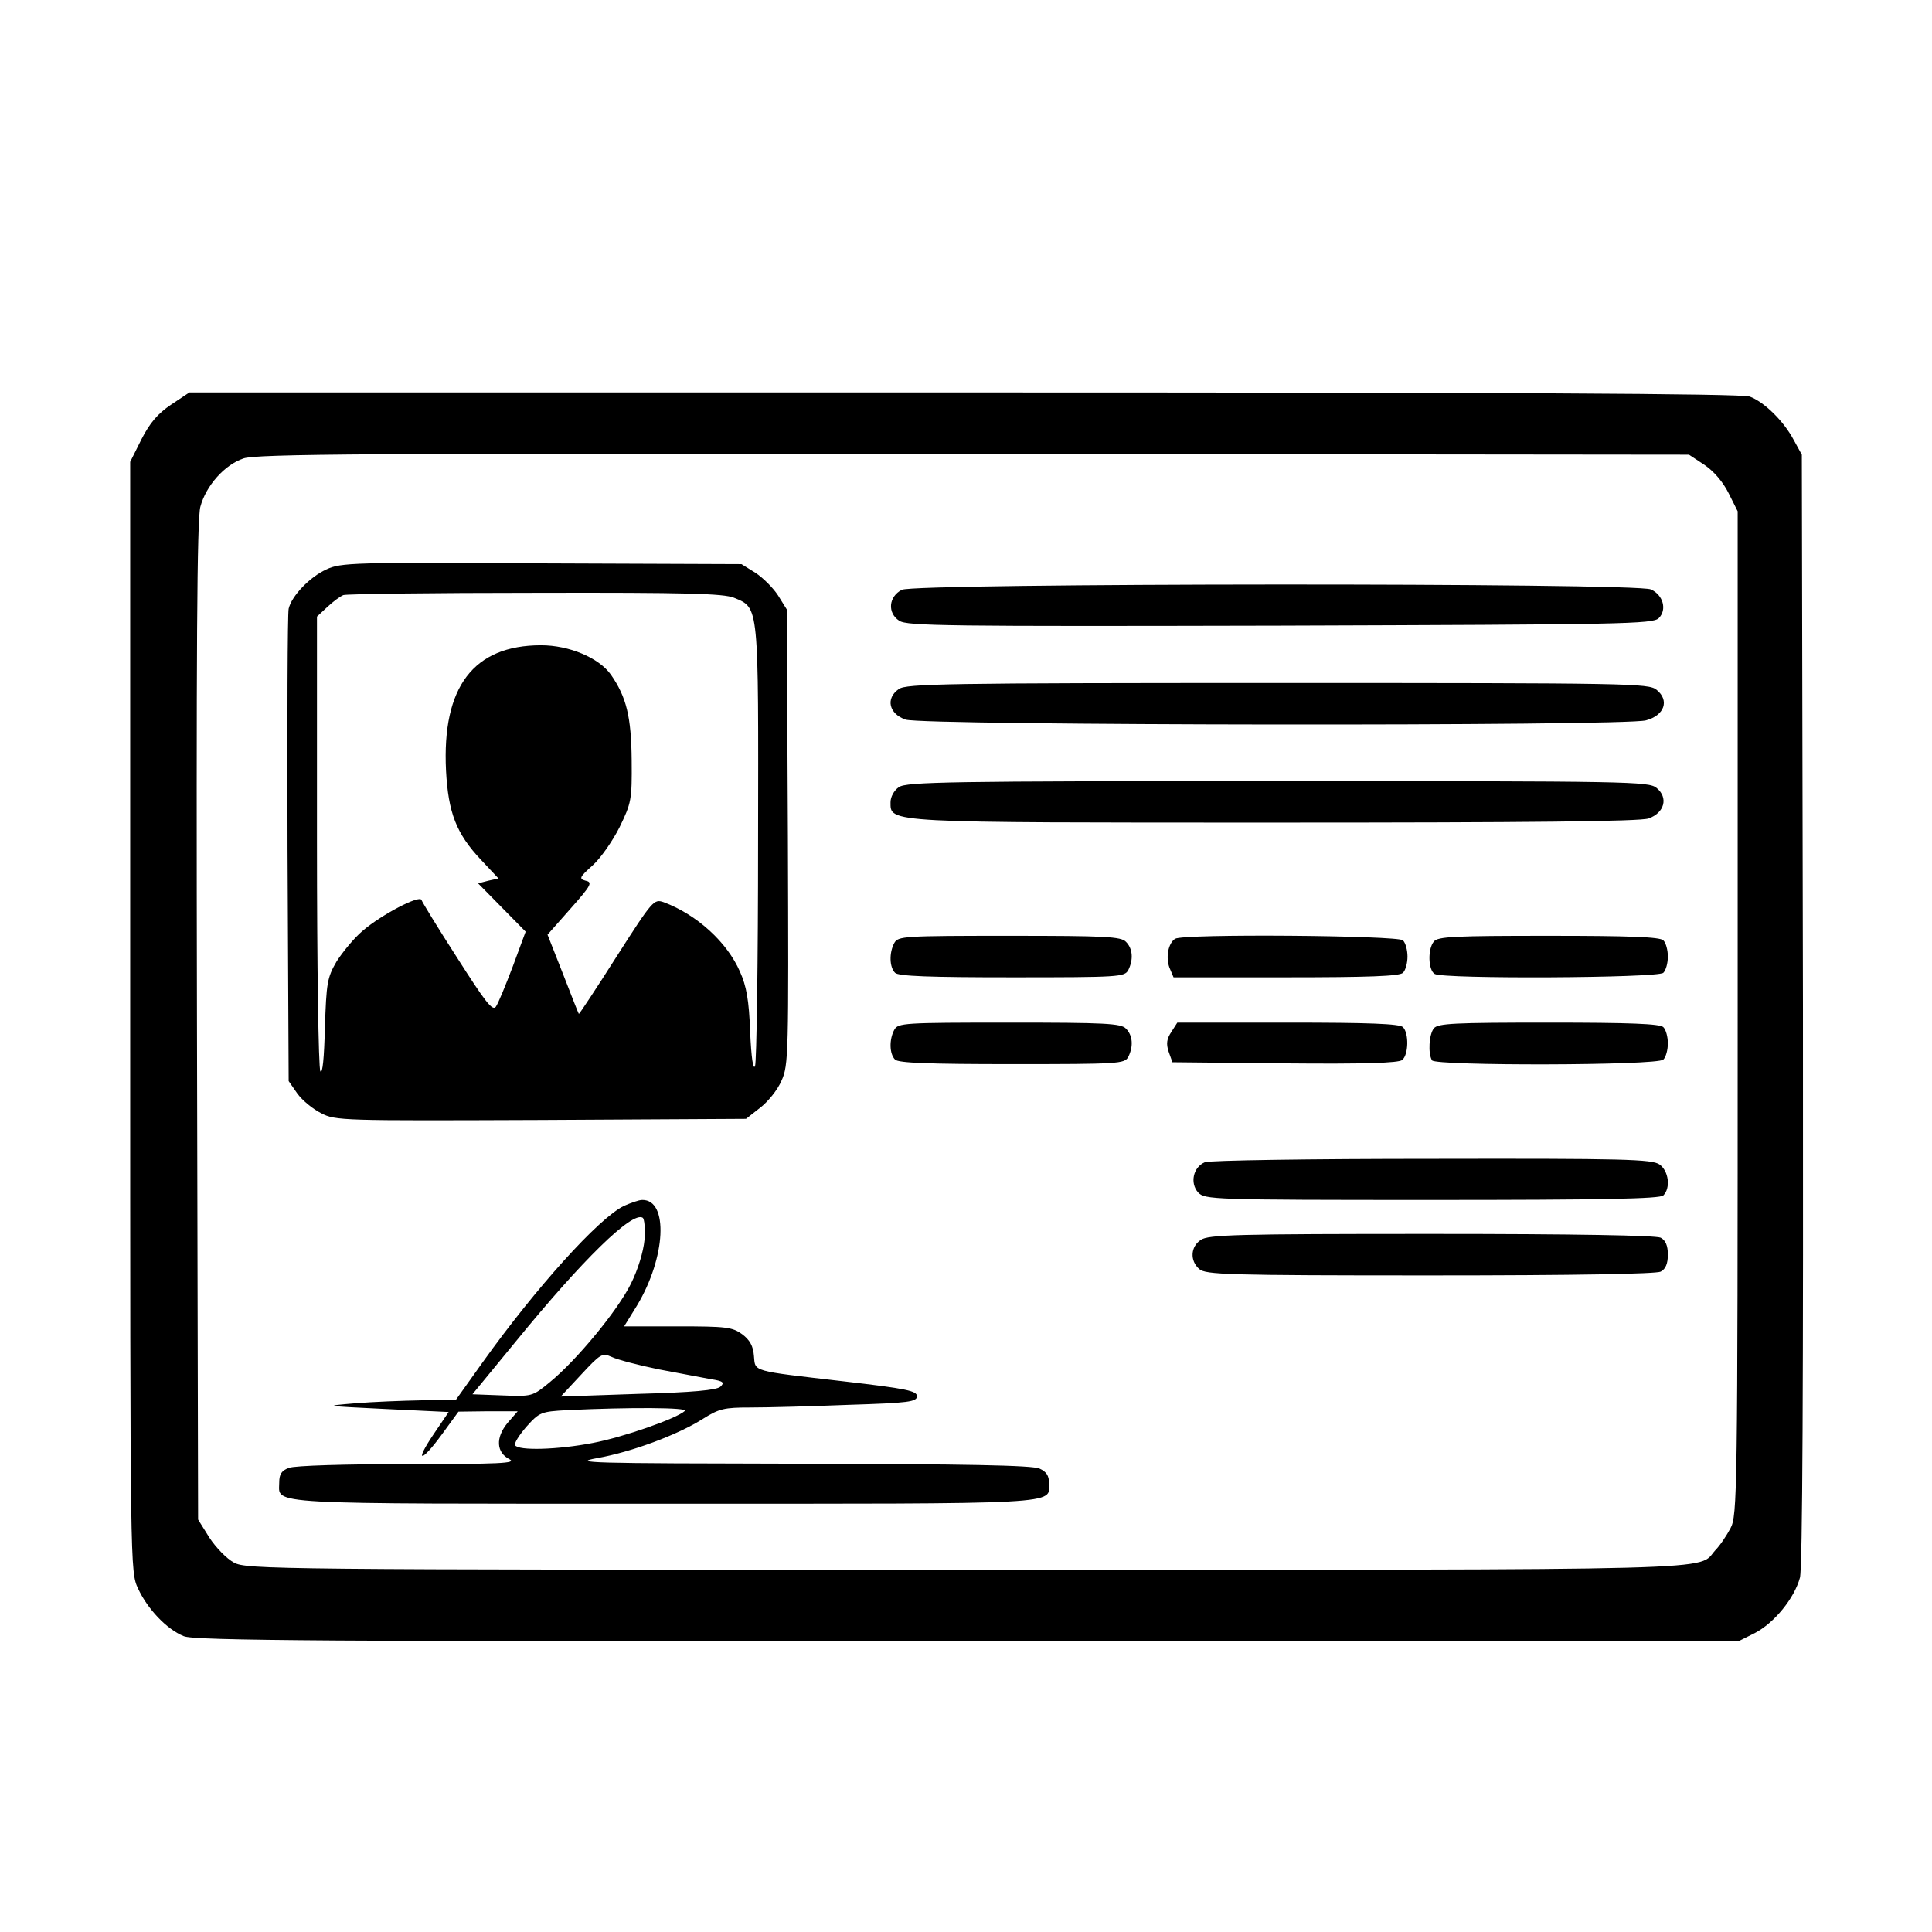 <?xml version="1.0" standalone="no"?>
<!DOCTYPE svg PUBLIC "-//W3C//DTD SVG 20010904//EN"
 "http://www.w3.org/TR/2001/REC-SVG-20010904/DTD/svg10.dtd">
<svg version="1.0" xmlns="http://www.w3.org/2000/svg"
 width="512pt" height="512pt" viewBox="0 0 512 512"
 preserveAspectRatio="xMidYMid meet">
<g transform="translate(0,512) scale(0.1,-0.1)"
fill="#000000" stroke="none">
<path d="M454 4048 c-36 -24 -57 -49 -79 -92 l-30 -60 0 -1470 c0 -1471 0
-1471 21 -1516 25 -54 76 -108 121 -126 27 -12 378 -14 2076 -14 l2043 0 44
22 c52 27 105 92 120 147 7 27 9 514 8 1508 l-3 1468 -22 40 c-26 49 -78 100
-116 114 -20 8 -658 11 -2082 11 l-2053 0 -48 -32z m4063 -160 c25 -17 49 -45
64 -75 l24 -48 0 -1330 c0 -1279 -1 -1331 -19 -1365 -10 -19 -28 -46 -40 -58
-50 -55 78 -52 -1983 -52 -1840 0 -1910 1 -1943 19 -19 10 -48 40 -65 66 l-30
48 -3 1321 c-2 979 0 1332 9 1363 15 56 64 111 114 128 34 12 325 14 1936 12
l1895 -2 41 -27z"/>
<path d="M865 3611 c-44 -20 -92 -70 -100 -104 -3 -12 -4 -299 -3 -637 l3
-615 23 -33 c13 -18 41 -41 63 -52 38 -20 56 -20 582 -18 l544 3 37 29 c21 16
47 48 57 72 19 41 19 71 17 646 l-3 603 -23 37 c-13 20 -40 47 -60 60 l-37 23
-530 2 c-498 3 -532 2 -570 -16z m1080 -75 c67 -28 65 -12 64 -648 0 -315 -4
-582 -8 -593 -5 -12 -10 22 -13 90 -3 85 -10 122 -27 160 -34 78 -114 151
-202 184 -26 9 -29 6 -125 -144 -54 -85 -99 -153 -100 -152 -1 1 -20 49 -42
106 l-41 104 61 69 c55 62 59 70 40 74 -18 5 -17 9 19 41 21 19 53 65 71 101
31 64 33 72 32 177 -1 116 -14 168 -55 227 -32 45 -111 78 -185 78 -179 0
-263 -110 -252 -332 6 -112 27 -167 93 -237 l46 -49 -27 -6 -27 -7 63 -64 63
-64 -34 -92 c-19 -50 -39 -99 -45 -107 -9 -12 -28 13 -102 129 -51 79 -93 148
-95 154 -5 14 -106 -39 -155 -81 -23 -19 -54 -57 -70 -82 -25 -43 -27 -57 -31
-176 -2 -79 -6 -123 -12 -115 -5 8 -9 282 -9 610 l0 595 28 26 c15 14 34 28
42 31 8 3 237 6 508 6 404 1 499 -2 527 -13z"/>
<path d="M2390 3557 c-35 -18 -39 -61 -7 -82 21 -14 126 -15 1010 -13 905 3
988 4 1003 20 22 22 12 61 -21 76 -39 18 -1950 17 -1985 -1z"/>
<path d="M2382 3294 c-36 -25 -26 -66 18 -81 46 -16 1906 -18 1962 -2 49 13
63 53 28 81 -21 17 -67 18 -1004 18 -883 0 -984 -2 -1004 -16z"/>
<path d="M2382 3034 c-13 -9 -22 -26 -22 -40 0 -55 -17 -54 1023 -54 668 0
963 3 986 11 42 15 53 55 21 81 -21 17 -67 18 -1004 18 -872 0 -984 -2 -1004
-16z"/>
<path d="M2370 2621 c-14 -26 -13 -64 2 -79 9 -9 91 -12 310 -12 284 0 298 1
308 19 14 28 12 57 -6 75 -13 14 -55 16 -309 16 -281 0 -295 -1 -305 -19z"/>
<path d="M3114 2632 c-18 -12 -25 -48 -15 -76 l11 -26 298 0 c218 0 301 3 310
12 7 7 12 26 12 43 0 17 -5 36 -12 43 -13 13 -584 18 -604 4z"/>
<path d="M3800 2625 c-17 -20 -15 -76 2 -86 22 -14 592 -11 606 3 7 7 12 26
12 43 0 17 -5 36 -12 43 -9 9 -90 12 -304 12 -250 0 -293 -2 -304 -15z"/>
<path d="M2370 2391 c-14 -26 -13 -64 2 -79 9 -9 91 -12 310 -12 284 0 298 1
308 19 14 28 12 57 -6 75 -13 14 -55 16 -309 16 -281 0 -295 -1 -305 -19z"/>
<path d="M3104 2385 c-12 -18 -14 -31 -7 -52 l10 -28 298 -3 c211 -2 302 1
311 9 17 14 18 71 2 87 -9 9 -90 12 -305 12 l-293 0 -16 -25z"/>
<path d="M3800 2395 c-13 -16 -16 -67 -5 -85 9 -15 597 -14 613 2 7 7 12 26
12 43 0 17 -5 36 -12 43 -9 9 -90 12 -304 12 -250 0 -293 -2 -304 -15z"/>
<path d="M3193 2040 c-31 -13 -40 -55 -18 -80 18 -19 35 -20 620 -20 454 0
604 3 613 12 20 20 14 65 -10 82 -20 14 -93 16 -603 15 -319 0 -590 -4 -602
-9z"/>
<path d="M1653 1924 c-67 -33 -232 -216 -373 -413 l-72 -101 -91 -1 c-51 -1
-130 -4 -177 -8 -84 -7 -82 -7 82 -15 l167 -8 -40 -59 c-52 -77 -33 -76 23 1
l43 59 78 1 79 0 -27 -31 c-32 -39 -30 -78 5 -96 21 -11 -26 -13 -267 -13
-165 0 -303 -4 -317 -10 -20 -7 -26 -17 -26 -39 0 -59 -55 -56 1020 -56 1071
0 1020 -3 1020 55 0 19 -7 30 -25 38 -19 9 -197 12 -638 13 -557 1 -605 2
-534 15 91 16 214 62 280 104 43 27 56 30 126 30 43 0 160 3 259 7 161 5 182
8 182 23 0 14 -28 20 -192 39 -250 29 -236 25 -240 68 -2 26 -11 42 -31 57
-26 19 -42 21 -171 21 l-142 0 34 55 c77 128 84 281 14 280 -9 0 -31 -8 -49
-16z m55 -90 c-3 -31 -17 -78 -36 -116 -35 -71 -144 -203 -215 -261 -46 -38
-47 -38 -126 -35 l-79 3 115 140 c177 217 308 345 336 328 5 -3 7 -29 5 -59z
m38 -343 c54 -10 117 -22 138 -26 33 -5 37 -9 25 -20 -10 -9 -72 -15 -219 -19
l-204 -7 54 58 c52 56 56 58 81 47 14 -7 71 -22 125 -33z m69 -110 c-21 -20
-164 -70 -244 -85 -93 -18 -197 -21 -206 -6 -3 5 11 27 30 49 35 39 39 40 108
44 168 8 321 7 312 -2z"/>
<path d="M3182 1834 c-27 -18 -29 -55 -4 -77 17 -15 74 -17 611 -17 389 0 599
4 612 10 13 7 19 21 19 45 0 24 -6 38 -19 45 -13 6 -222 10 -608 10 -517 0
-591 -2 -611 -16z"/>
</g>
</svg>
